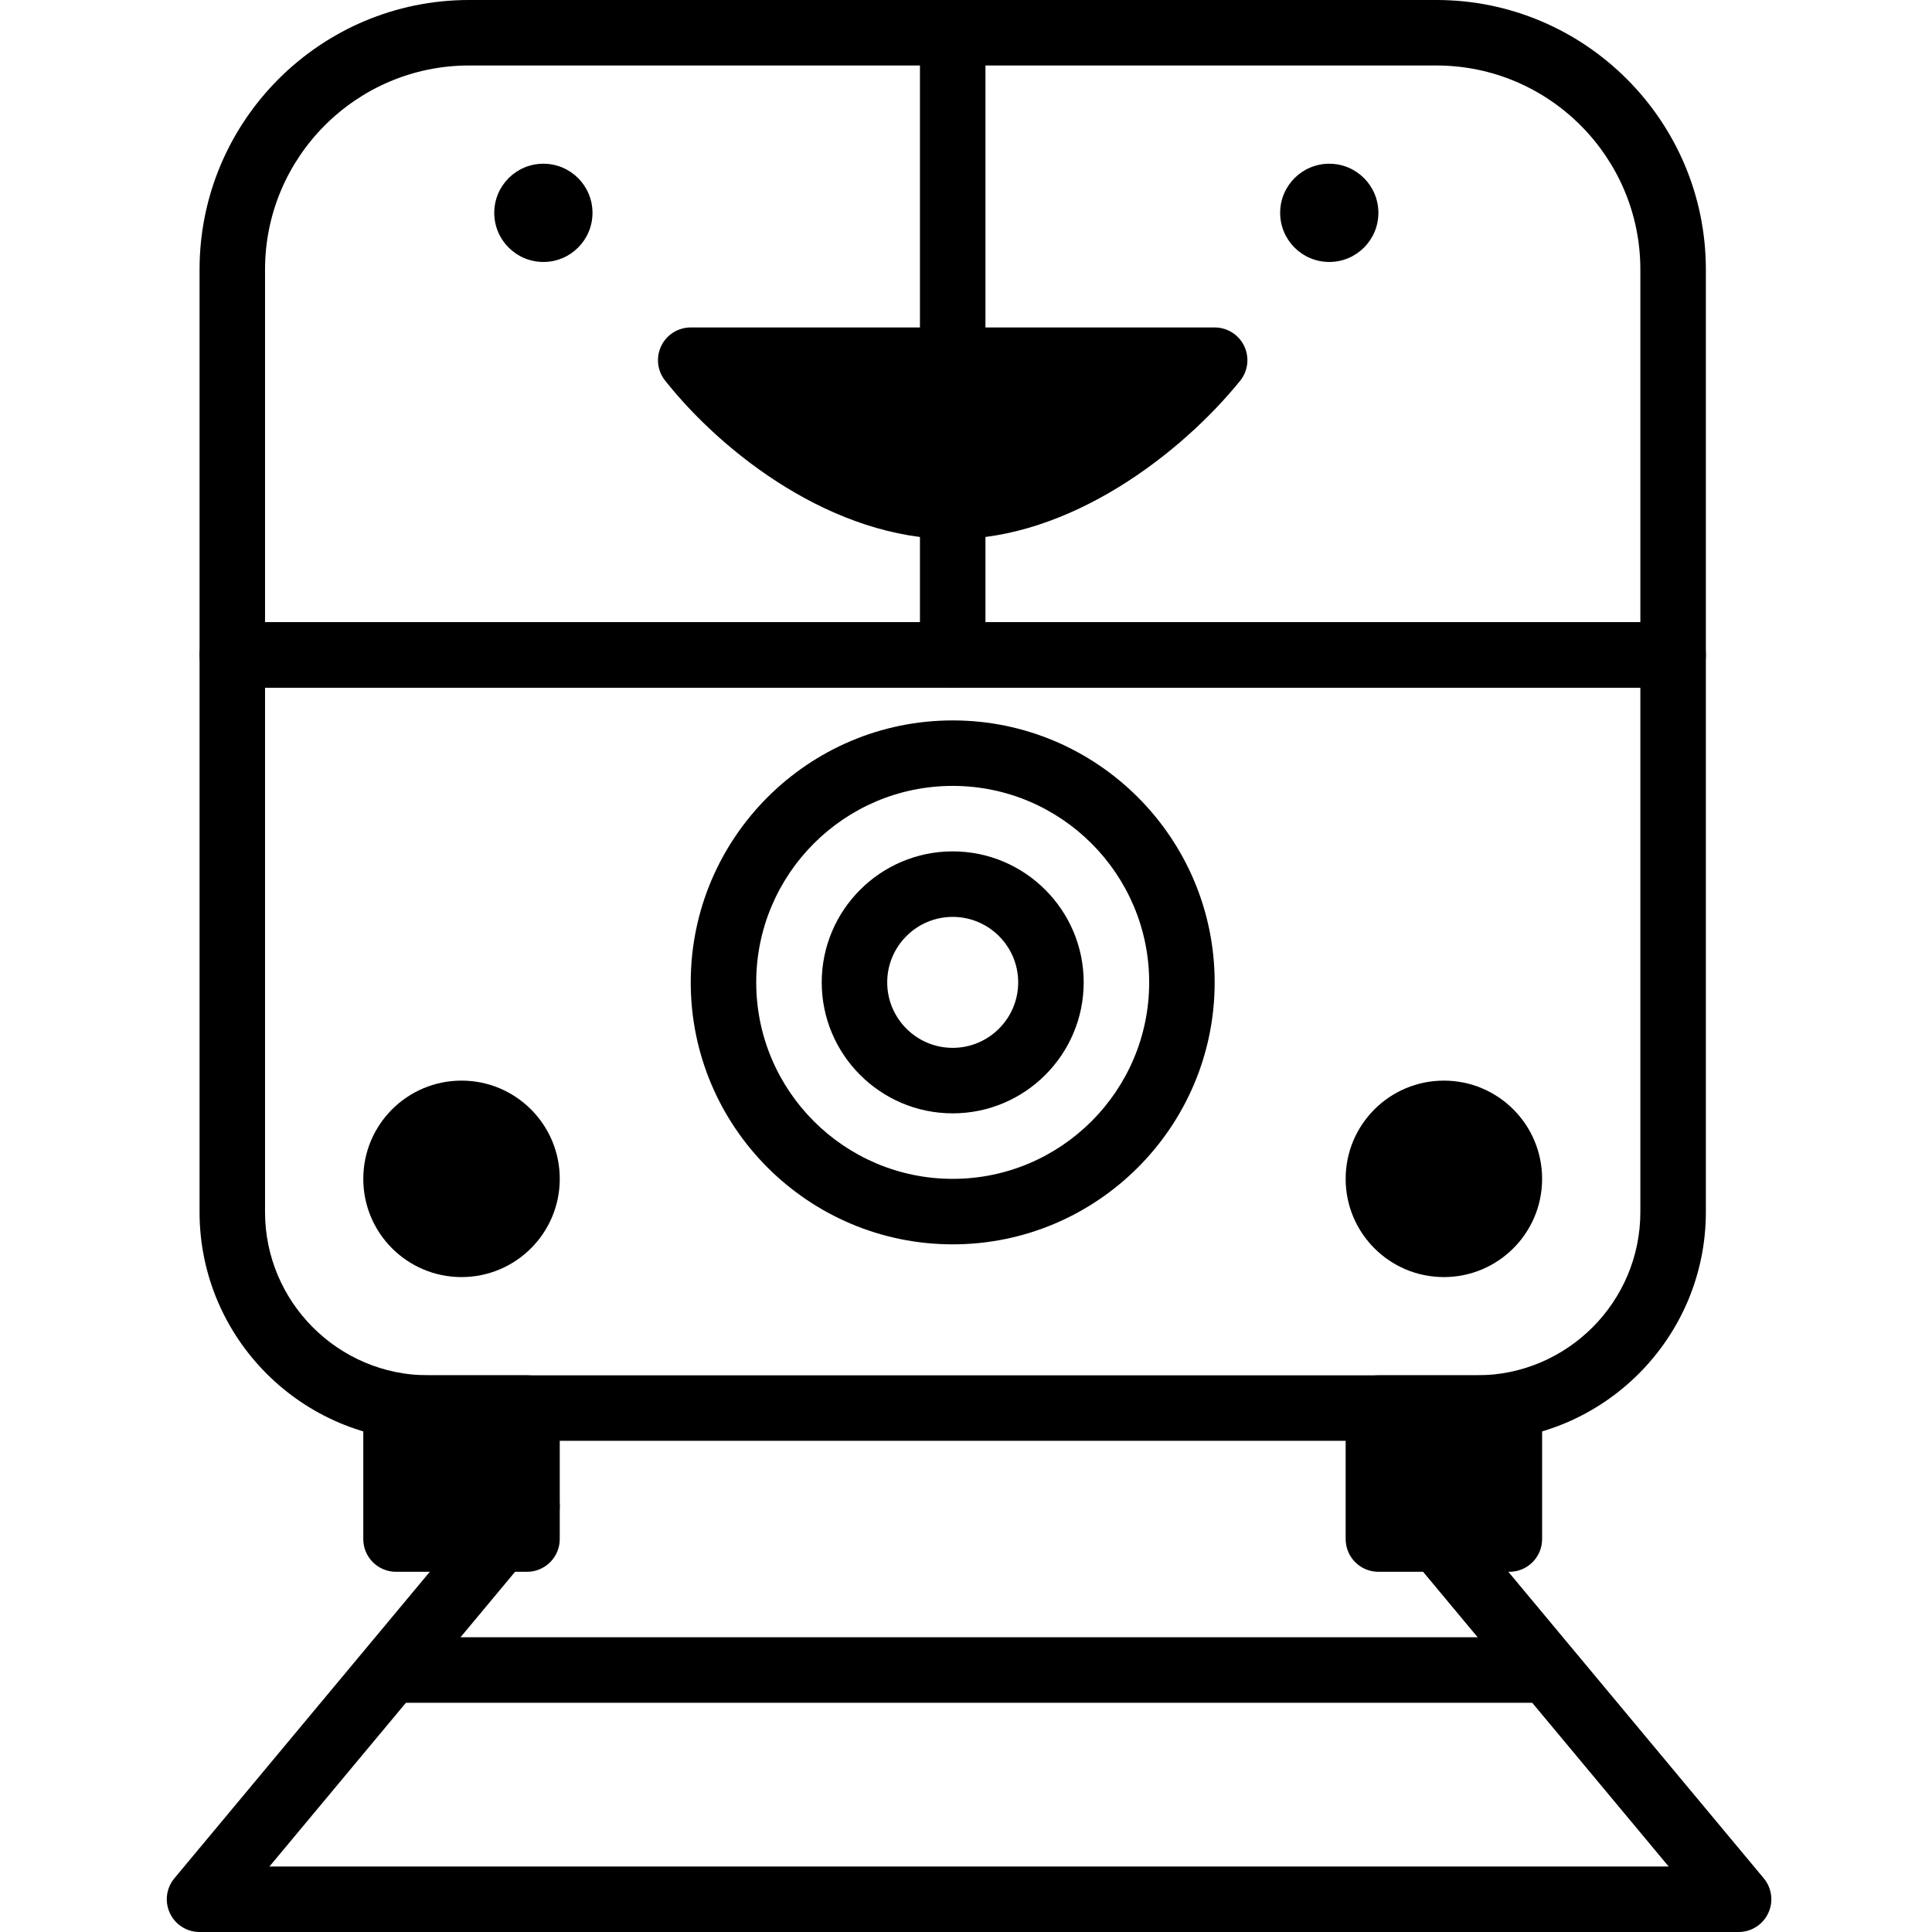 <svg height="402pt" viewBox="-34 0 402 402.773" width="402pt" xmlns="http://www.w3.org/2000/svg"><path d="m328.066 402.773h-320.852c-2.652 0-5.062-1.531-6.184-3.934-1.125-2.395-.758-5.227.941-7.266l68.266-81.922c2.41-2.898 6.715-3.281 9.613-.875 2.895 2.414 3.285 6.723.875 9.621l-58.938 70.723h291.703l-58.934-70.723c-2.414-2.898-2.023-7.207.871-9.621 2.895-2.41 7.199-2.027 9.613.875l68.27 81.922c1.695 2.039 2.062 4.871.938 7.266-1.121 2.402-3.531 3.934-6.184 3.934zm0 0"/><path d="m287.105 354.988h-238.934c-3.77 0-6.824-3.055-6.824-6.828 0-3.773 3.055-6.828 6.824-6.828h238.934c3.773 0 6.828 3.055 6.828 6.828 0 3.773-3.055 6.828-6.828 6.828zm0 0"/><path d="m273.539 300.375h-218.621c-26.305 0-47.703-21.402-47.703-47.703v-116.137c0-3.773 3.055-6.828 6.824-6.828h300.375c3.77 0 6.828 3.055 6.828 6.828v116.137c0 26.301-21.402 47.703-47.703 47.703zm-252.672-157.016v109.312c0 18.773 15.273 34.047 34.051 34.047h218.621c18.773 0 34.047-15.273 34.047-34.047v-109.312zm0 0"/><path d="m164.227 259.414c-30.113 0-54.613-24.5-54.613-54.613s24.5-54.613 54.613-54.613c30.113 0 54.613 24.5 54.613 54.613s-24.5 54.613-54.613 54.613zm0-95.574c-22.586 0-40.961 18.375-40.961 40.961 0 22.586 18.375 40.961 40.961 40.961 22.586 0 40.961-18.375 40.961-40.961 0-22.586-18.375-40.961-40.961-40.961zm0 0"/><path d="m164.227 232.105c-15.055 0-27.305-12.246-27.305-27.305 0-15.059 12.25-27.309 27.305-27.309 15.055 0 27.309 12.25 27.309 27.309 0 15.059-12.254 27.305-27.309 27.305zm0-40.957c-7.531 0-13.652 6.125-13.652 13.652 0 7.527 6.121 13.652 13.652 13.652s13.652-6.125 13.652-13.652c0-7.527-6.121-13.652-13.652-13.652zm0 0"/><path d="m314.414 143.359h-300.375c-3.77 0-6.824-3.051-6.824-6.824v-80.348c0-30.98 25.203-56.188 56.184-56.188h201.66c30.977 0 56.184 25.207 56.184 56.188v80.348c0 3.773-3.059 6.824-6.828 6.824zm-293.547-13.652h286.719v-73.52c0-23.453-19.078-42.535-42.527-42.535h-201.66c-23.449 0-42.531 19.082-42.531 42.535zm0 0"/><path d="m164.227 143.359c-3.77 0-6.828-3.051-6.828-6.824v-122.883c0-3.773 3.059-6.824 6.828-6.824 3.77 0 6.828 3.051 6.828 6.824v122.883c0 3.773-3.059 6.824-6.828 6.824zm0 0"/><path d="m109.613 75.094c10.953 13.82 31.984 30.469 54.672 30.469 22.457 0 43.535-16.879 54.555-30.469zm0 0"/><path d="m164.285 112.391c-24.961 0-47.934-17.805-60.023-33.059-1.625-2.051-1.938-4.852-.797-7.215 1.141-2.352 3.527-3.852 6.148-3.852h109.227c2.633 0 5.031 1.516 6.164 3.887 1.129 2.383.797 5.195-.859 7.238-12.336 15.223-35.422 33-59.859 33zm-38.645-30.469c10.887 9.391 24.953 16.816 38.645 16.816 14.051 0 27.867-7.715 38.418-16.816zm0 0"/><path d="m89.133 44.375c0 5.652-4.582 10.238-10.238 10.238s-10.242-4.586-10.242-10.238c0-5.656 4.586-10.242 10.242-10.242s10.238 4.586 10.238 10.242zm0 0"/><path d="m252.973 44.375c0 5.652-4.582 10.238-10.238 10.238s-10.242-4.586-10.242-10.238c0-5.656 4.586-10.242 10.242-10.242s10.238 4.586 10.238 10.242zm0 0"/><path d="m82.309 245.762c0 11.309-9.172 20.477-20.48 20.477-11.312 0-20.48-9.168-20.48-20.477 0-11.312 9.168-20.48 20.48-20.48 11.309 0 20.48 9.168 20.48 20.48zm0 0"/><path d="m287.105 245.762c0 11.309-9.168 20.477-20.48 20.477-11.309 0-20.477-9.168-20.477-20.477 0-11.312 9.168-20.48 20.477-20.48 11.312 0 20.48 9.168 20.48 20.48zm0 0"/><path d="m48.172 293.547h27.309v27.305h-27.309zm0 0"/><path d="m75.48 327.68h-27.309c-3.77 0-6.824-3.055-6.824-6.828v-27.305c0-3.773 3.055-6.828 6.824-6.828h27.309c3.77 0 6.828 3.055 6.828 6.828v27.305c0 3.773-3.059 6.828-6.828 6.828zm-20.48-13.652h13.652v-13.652h-13.652zm0 0"/><path d="m252.973 293.547h27.309v27.305h-27.309zm0 0"/><path d="m280.281 327.68h-27.309c-3.77 0-6.824-3.055-6.824-6.828v-27.305c0-3.773 3.055-6.828 6.824-6.828h27.309c3.77 0 6.824 3.055 6.824 6.828v27.305c0 3.773-3.055 6.828-6.824 6.828zm-20.48-13.652h13.652v-13.652h-13.652zm0 0"/></svg>
